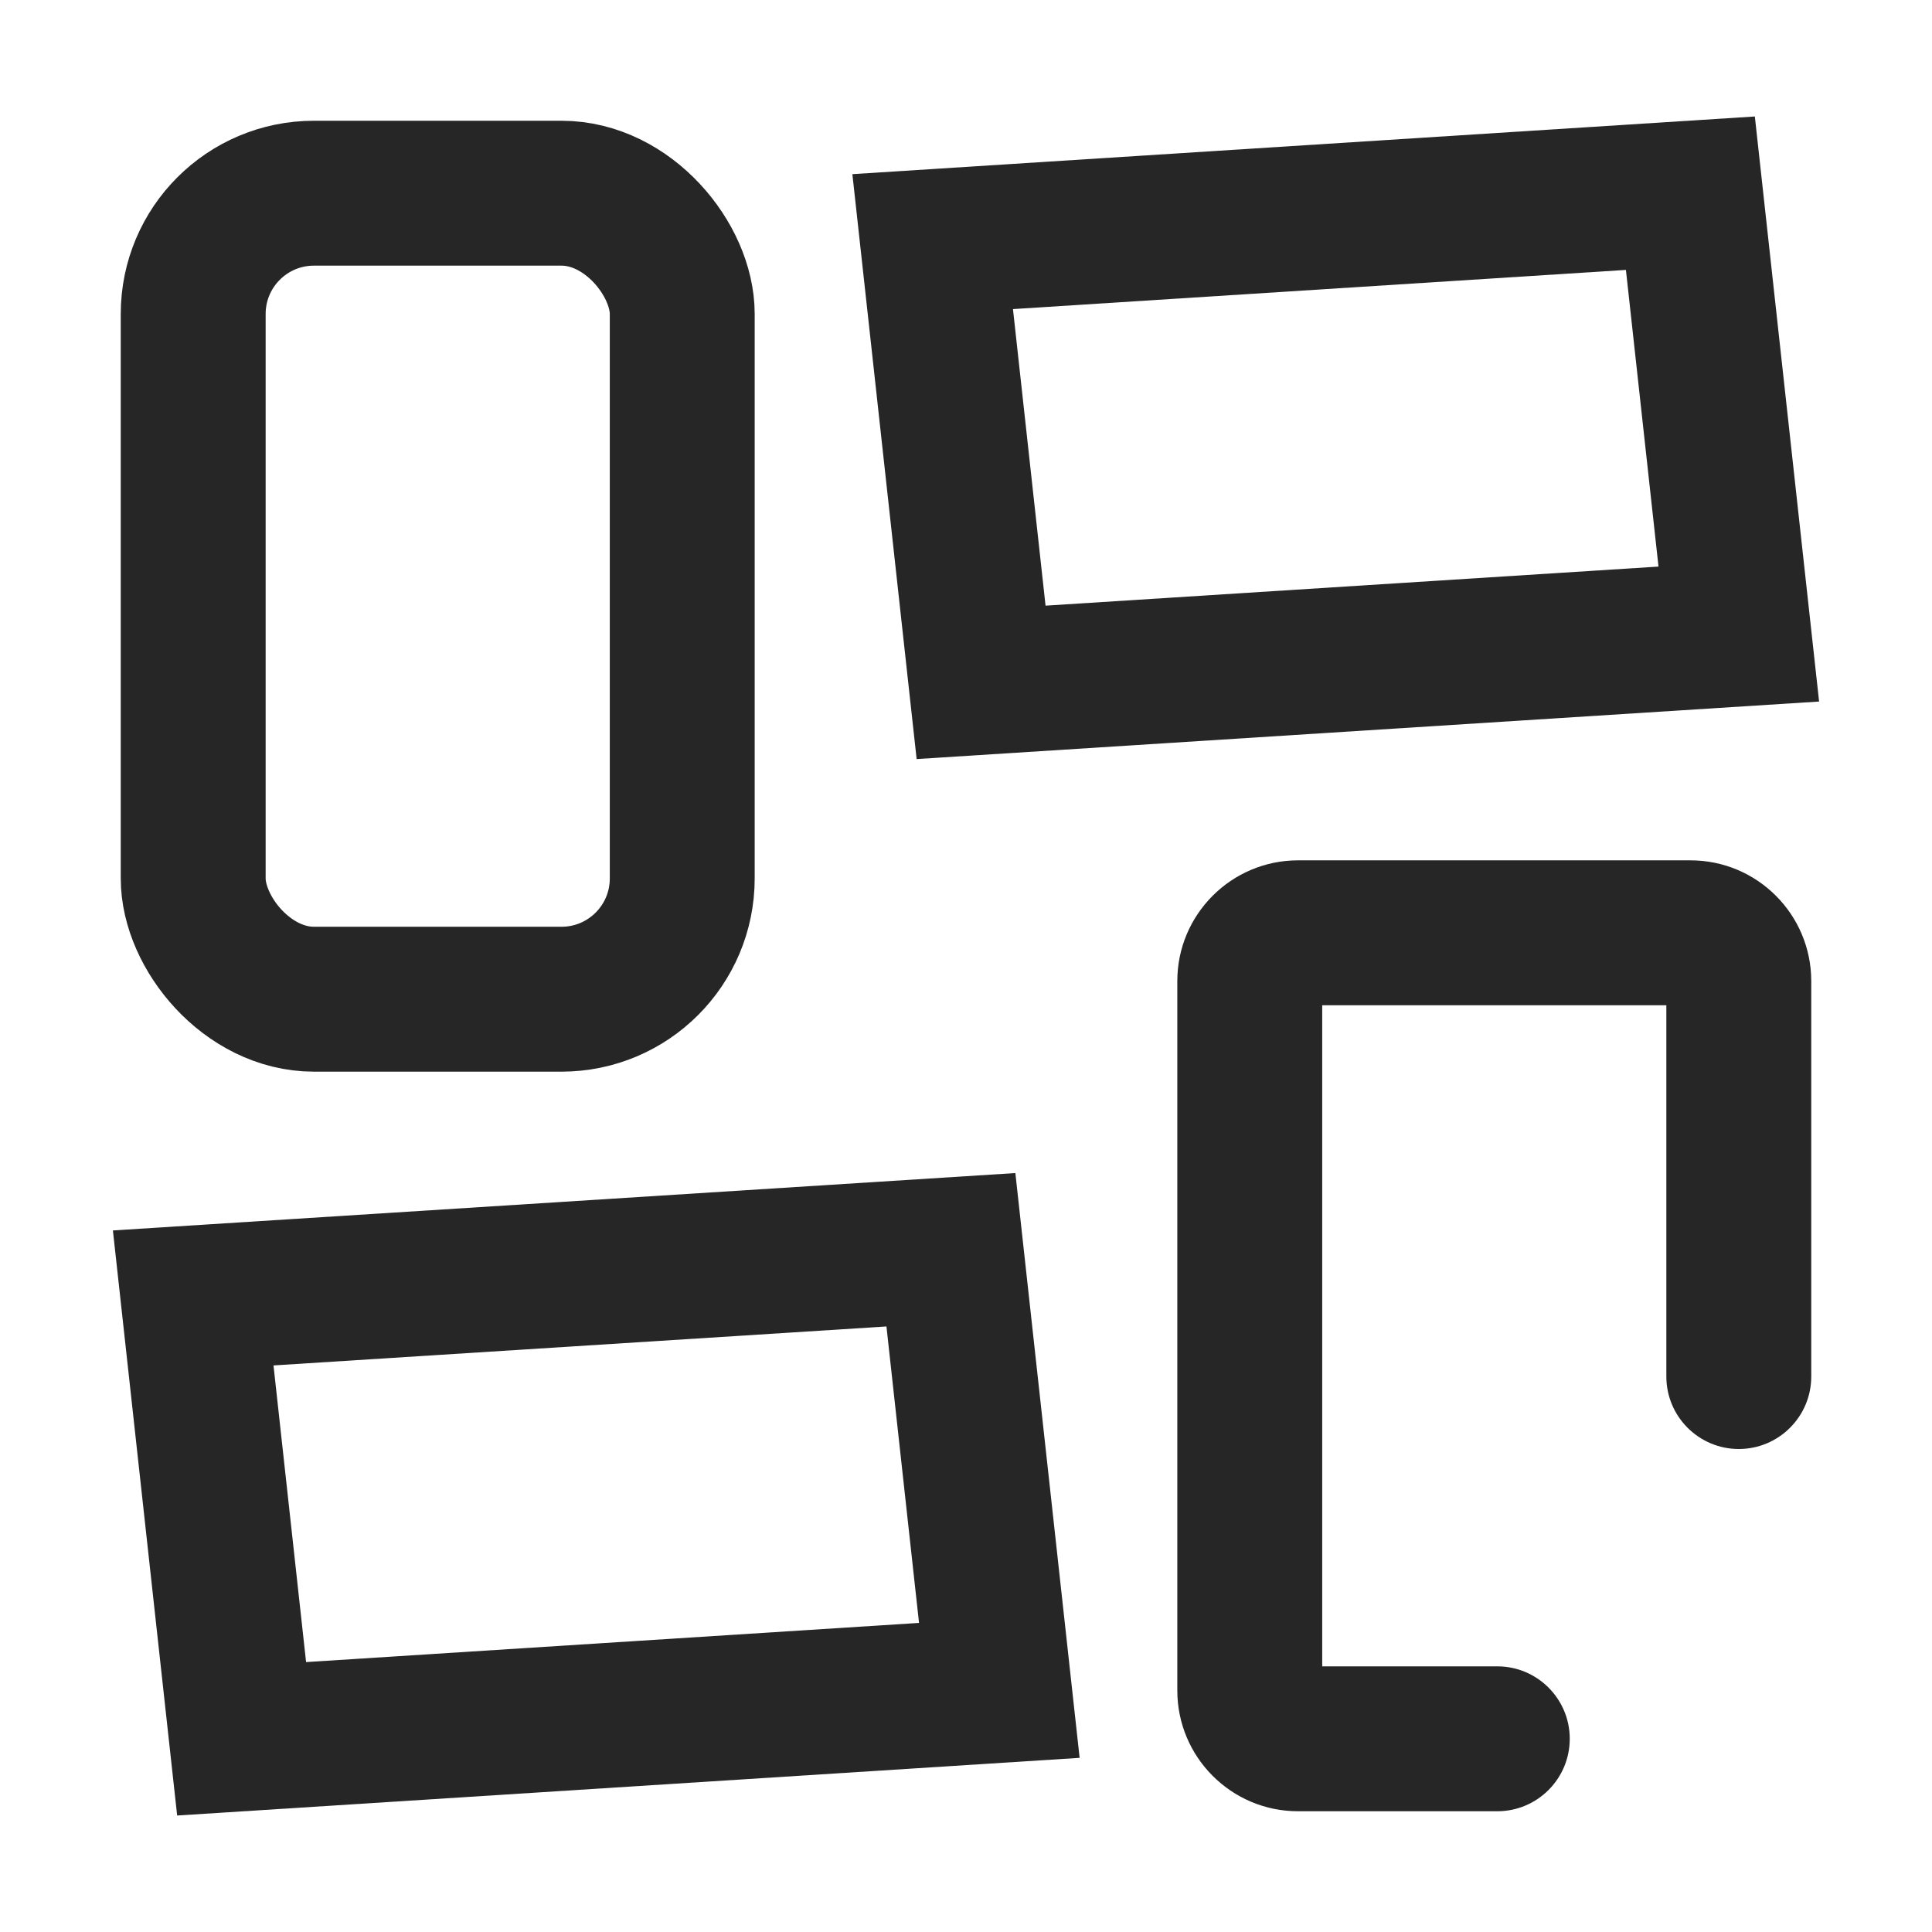 <?xml version="1.0" encoding="UTF-8"?>
<svg width="16px" height="16px" viewBox="0 0 16 16" version="1.1" xmlns="http://www.w3.org/2000/svg" xmlns:xlink="http://www.w3.org/1999/xlink">
    <title>sprint-planning-third-menu</title>
    <g id="sprint-planning-third-menu" stroke="none" stroke-width="1" fill="none" fill-rule="evenodd">
        <g id="编组备份" transform="translate(1, 1)" fill-rule="nonzero">
            <rect id="矩形" stroke="#262626" stroke-width="1.2" x="0.6" y="0.6" width="4.05" height="6.675" rx="1"></rect>
            <path d="M13,6.125 C13.552,6.125 14,6.573 14,7.125 L14,10.4 C14,10.731 13.731,11 13.4,11 C13.069,11 12.8,10.731 12.8,10.4 L12.8,7.325 L12.8,7.325 L9.95,7.325 L9.95,12.8 L11.4,12.8 C11.731,12.8 12,13.069 12,13.4 C12,13.731 11.731,14 11.4,14 L9.75,14 L9.75,14 C9.198,14 8.75,13.552 8.75,13 L8.75,7.125 C8.75,6.573 9.198,6.125 9.75,6.125 L13,6.125 Z" id="路径" fill="#262626"></path>
            <path d="M11.688,-0.713 L12.088,5.562 L8.438,5.963 L8.037,-0.312 L11.688,-0.713 Z" id="矩形备份-2" stroke="#262626" stroke-width="1.2" transform="translate(10.062, 2.625) rotate(-270) translate(-10.062, -2.625) "></path>
            <path d="M5.562,8.037 L5.963,14.312 L2.312,14.713 L1.913,8.438 L5.562,8.037 Z" id="矩形备份-4" stroke="#262626" stroke-width="1.2" transform="translate(3.938, 11.375) rotate(-270) translate(-3.938, -11.375) "></path>
        </g>
    </g>
</svg>